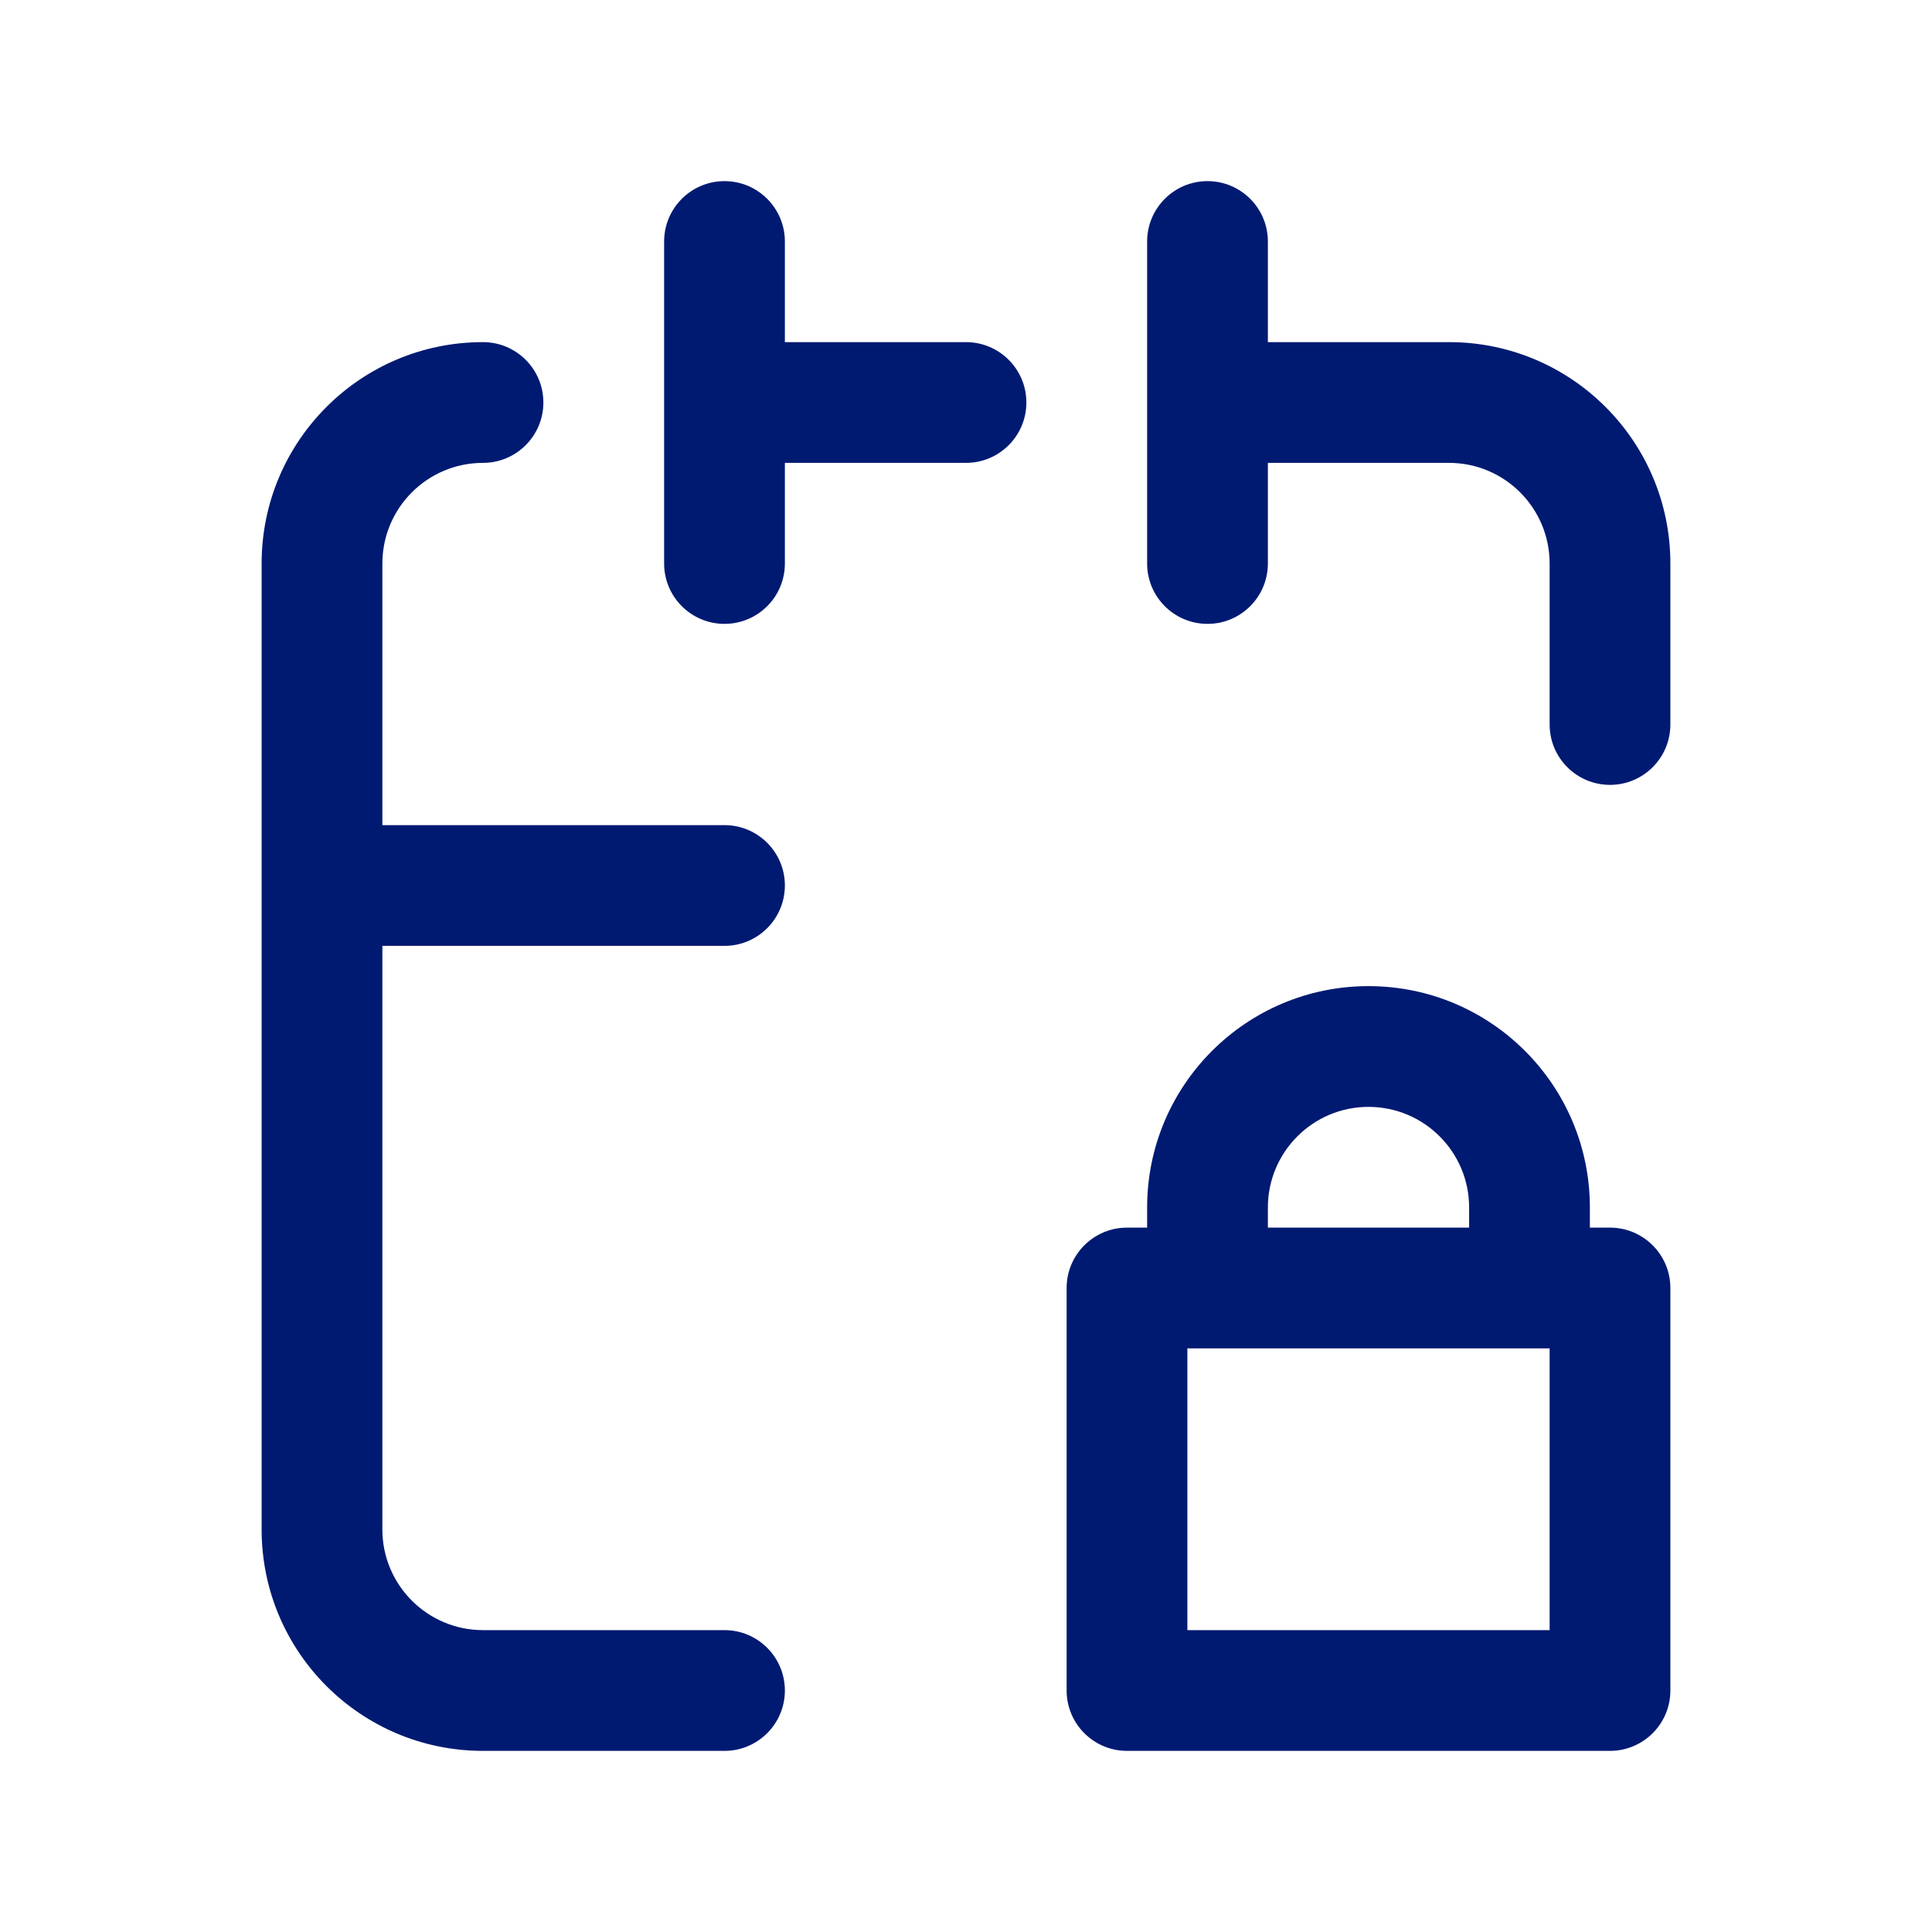 <svg width="24" height="24" viewBox="0 0 24 24" fill="none" xmlns="http://www.w3.org/2000/svg">
<path d="M14.25 16C14.25 16.414 14.586 16.75 15 16.75C15.414 16.75 15.75 16.414 15.75 16H14.25ZM18.25 16C18.25 16.414 18.586 16.75 19 16.75C19.414 16.75 19.75 16.414 19.75 16H18.25ZM14 16V15.25C13.586 15.25 13.25 15.586 13.25 16H14ZM20 16H20.75C20.75 15.586 20.414 15.25 20 15.25V16ZM20 21V21.75C20.414 21.75 20.75 21.414 20.75 21H20ZM14 21H13.25C13.25 21.414 13.586 21.75 14 21.75V21ZM9 11.75C9.414 11.75 9.75 11.414 9.75 11C9.75 10.586 9.414 10.25 9 10.25V11.75ZM4 10.25C3.586 10.25 3.25 10.586 3.25 11C3.25 11.414 3.586 11.75 4 11.75V10.25ZM9.75 3C9.75 2.586 9.414 2.25 9 2.25C8.586 2.25 8.25 2.586 8.25 3H9.75ZM8.25 7C8.25 7.414 8.586 7.75 9 7.75C9.414 7.75 9.75 7.414 9.75 7H8.25ZM15.75 3C15.75 2.586 15.414 2.25 15 2.25C14.586 2.25 14.25 2.586 14.25 3H15.75ZM14.25 7C14.25 7.414 14.586 7.75 15 7.75C15.414 7.75 15.75 7.414 15.75 7H14.25ZM9 4.25C8.586 4.25 8.25 4.586 8.25 5C8.25 5.414 8.586 5.75 9 5.75V4.25ZM12 5.75C12.414 5.75 12.75 5.414 12.75 5C12.75 4.586 12.414 4.25 12 4.25V5.75ZM15 4.25C14.586 4.25 14.25 4.586 14.25 5C14.25 5.414 14.586 5.75 15 5.75V4.25ZM19.25 9C19.25 9.414 19.586 9.75 20 9.75C20.414 9.75 20.75 9.414 20.75 9H19.25ZM6 5.75C6.414 5.75 6.75 5.414 6.75 5C6.75 4.586 6.414 4.25 6 4.25V5.75ZM9 21.75C9.414 21.75 9.75 21.414 9.75 21C9.75 20.586 9.414 20.25 9 20.25V21.75ZM15.75 15C15.75 14.31 16.31 13.75 17 13.75V12.25C15.481 12.25 14.25 13.481 14.25 15H15.75ZM17 13.75C17.69 13.75 18.25 14.31 18.25 15H19.75C19.75 13.481 18.519 12.25 17 12.25V13.75ZM14.25 15V16H15.75V15H14.25ZM18.25 15V16H19.75V15H18.25ZM14 16.75H20V15.25H14V16.75ZM19.25 16V21H20.75V16H19.25ZM20 20.25H14V21.75H20V20.25ZM14.75 21V16H13.25V21H14.75ZM9 10.25H4V11.75H9V10.25ZM8.25 3V7H9.75V3H8.25ZM14.25 3V7H15.75V3H14.25ZM9 5.75H12V4.25H9V5.75ZM18 5.75C18.69 5.75 19.25 6.31 19.25 7H20.75C20.75 5.481 19.519 4.25 18 4.25V5.75ZM18 4.25H15V5.75H18V4.25ZM19.25 7V9H20.75V7H19.25ZM4.75 19V7H3.25V19H4.75ZM6 20.25C5.31 20.25 4.75 19.69 4.75 19H3.25C3.25 20.519 4.481 21.75 6 21.75V20.25ZM6 4.25C4.481 4.25 3.25 5.481 3.25 7H4.75C4.75 6.31 5.31 5.75 6 5.75V4.25ZM6 21.75H9V20.25H6V21.75Z" fill="#001A72"/>
</svg>

